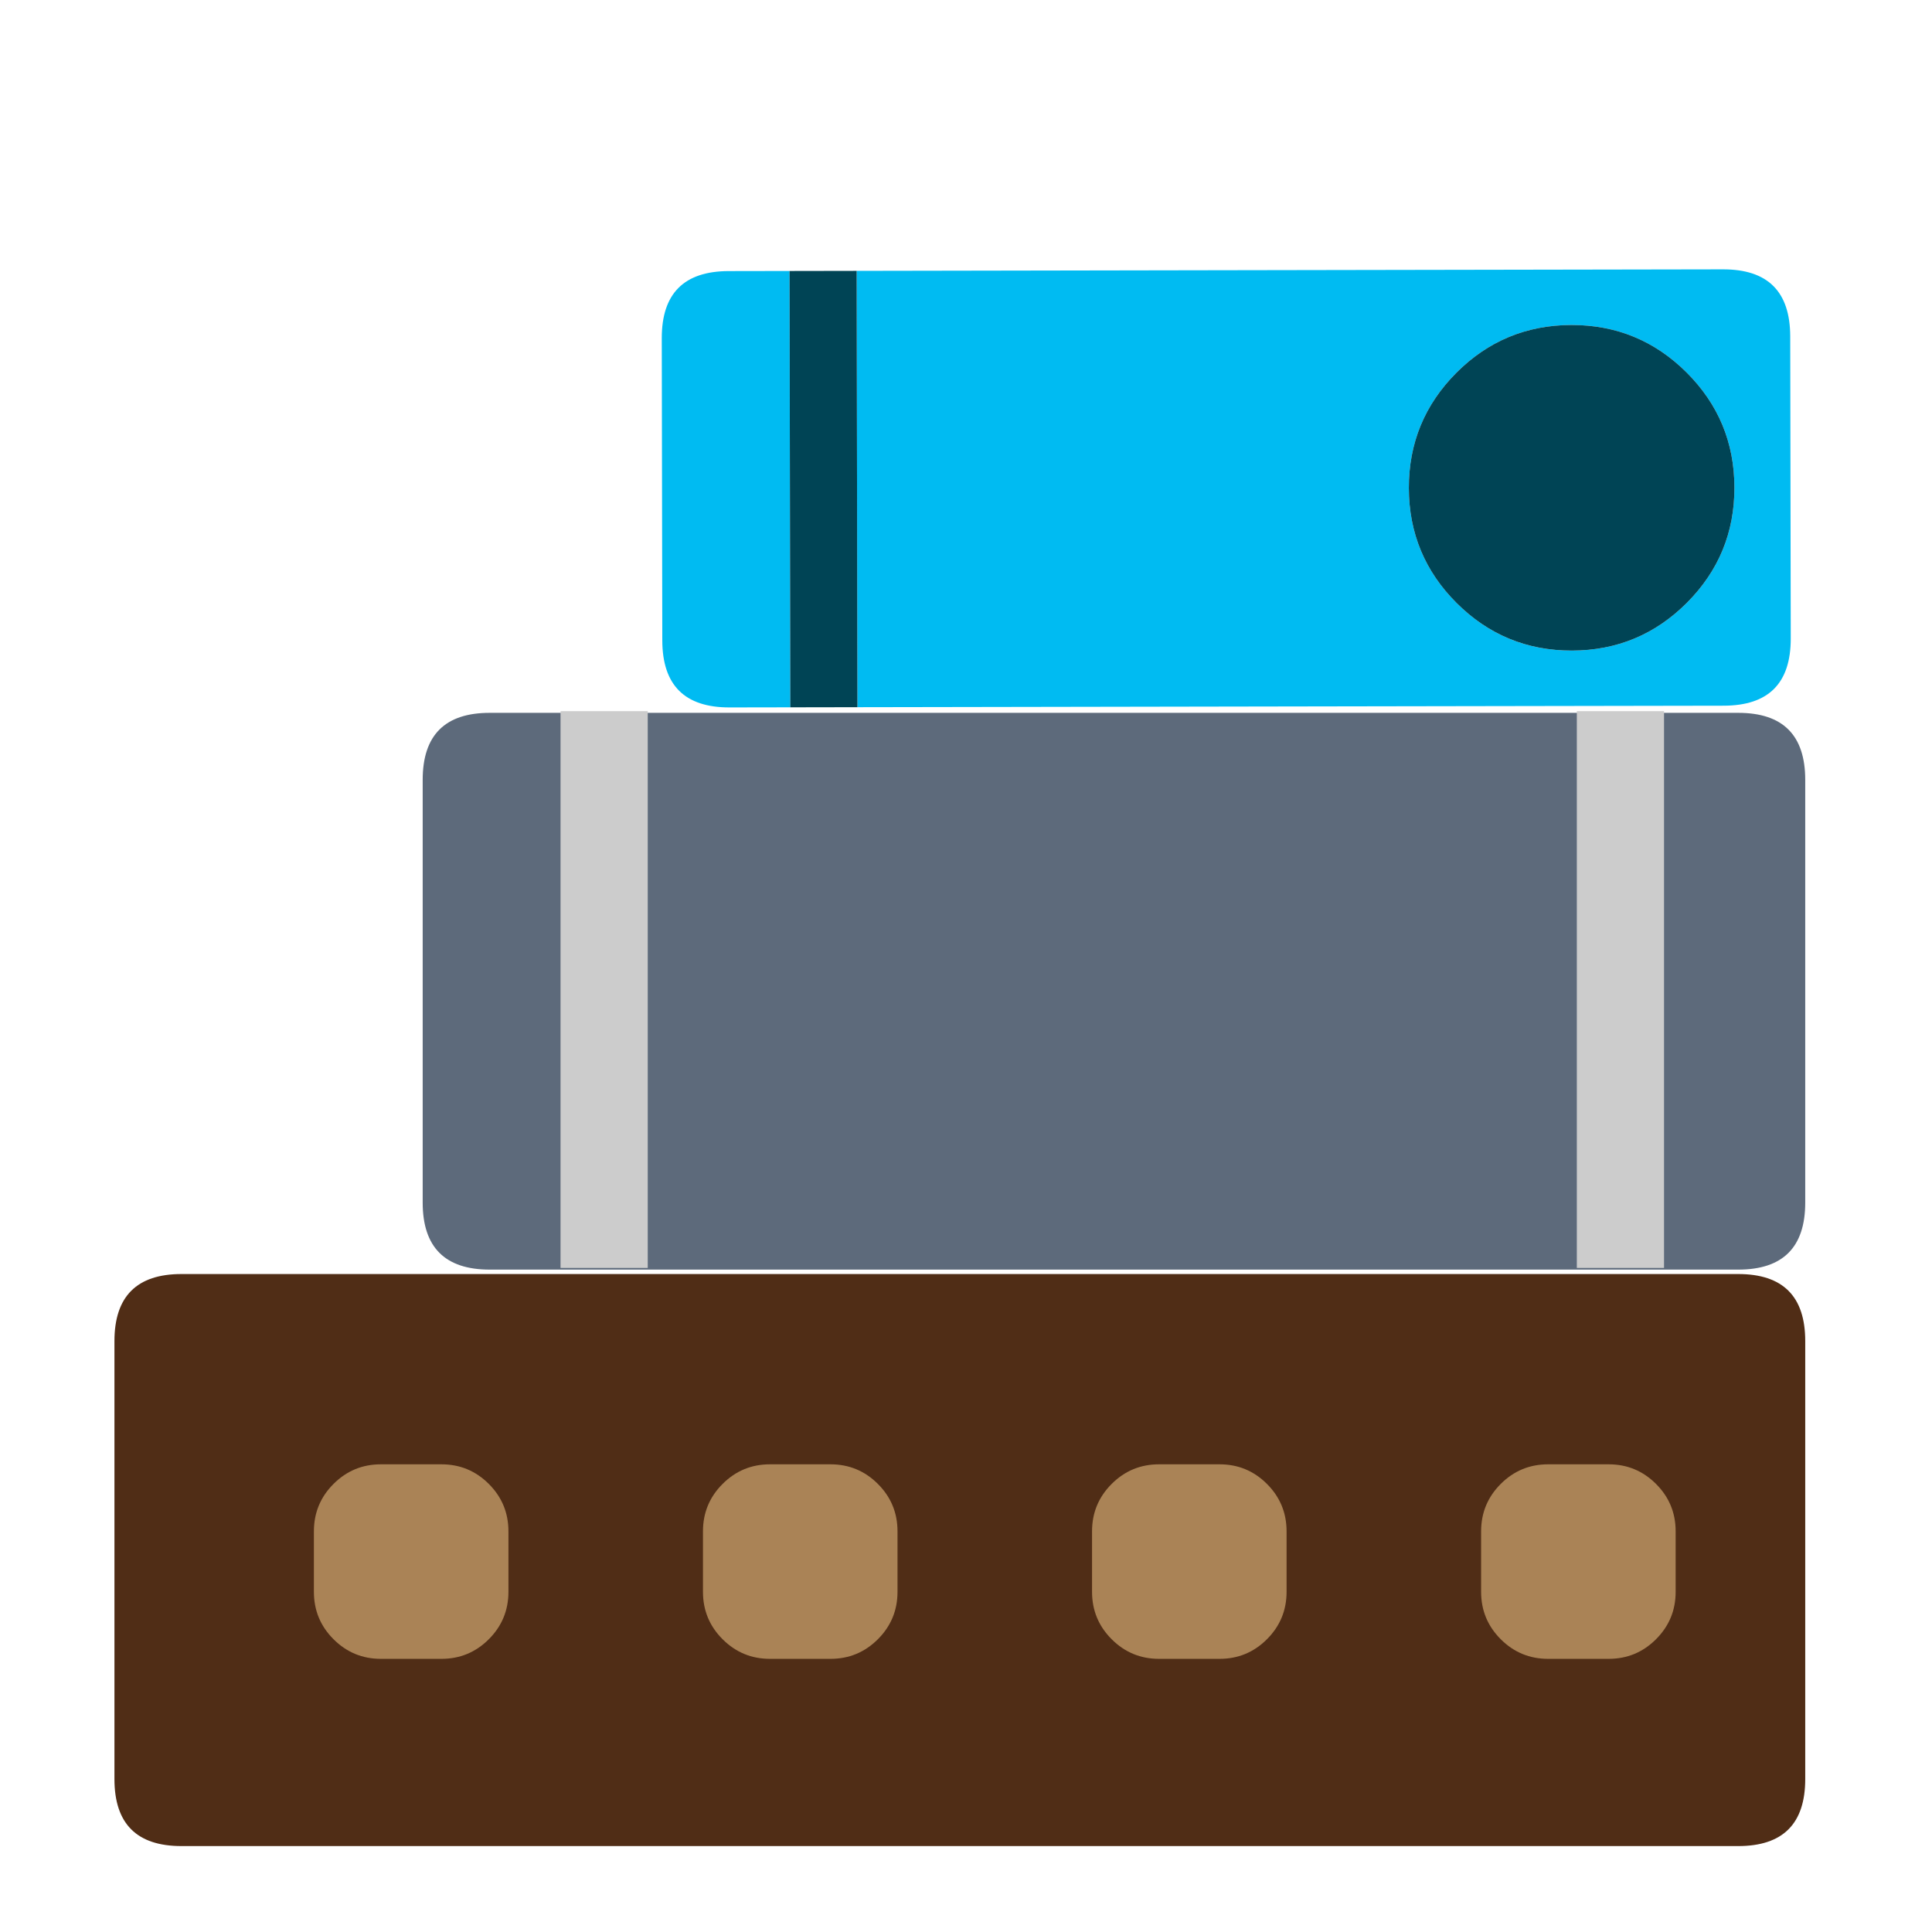 <?xml version="1.0" encoding="UTF-8" standalone="no"?>
<!-- Generator: flash2svg, http://dissentgraphics.com/tools/flash2svg -->

<svg
   xmlns:dc="http://purl.org/dc/elements/1.1/"
   xmlns:cc="http://creativecommons.org/ns#"
   xmlns:rdf="http://www.w3.org/1999/02/22-rdf-syntax-ns#"
   xmlns:svg="http://www.w3.org/2000/svg"
   xmlns="http://www.w3.org/2000/svg"
   xmlns:sodipodi="http://sodipodi.sourceforge.net/DTD/sodipodi-0.dtd"
   xmlns:inkscape="http://www.inkscape.org/namespaces/inkscape"
   id="Calibre"
   image-rendering="optimizeSpeed"
   version="1.1"
   x="0px"
   y="0px"
   width="500"
   height="500"
   viewBox="0 0 500 500"
   enable-background="new 0 0 1024 1024"
   inkscape:version="0.91 r13725"
   sodipodi:docname="tellico.svg">
  <sodipodi:namedview
     pagecolor="#ffffff"
     bordercolor="#666666"
     borderopacity="1"
     objecttolerance="10"
     gridtolerance="10"
     guidetolerance="10"
     inkscape:pageopacity="0"
     inkscape:pageshadow="2"
     inkscape:window-width="1366"
     inkscape:window-height="715"
     id="namedview51"
     showgrid="false"
     inkscape:zoom="0.65186406"
     inkscape:cx="605.48033"
     inkscape:cy="234.19451"
     inkscape:window-x="0"
     inkscape:window-y="24"
     inkscape:window-maximized="1"
     inkscape:current-layer="Calibre" />
  <defs
     transform="matrix(1 0 0 1 0 0) "
     id="defs3" />
  <g
     id="g3406"
     transform="matrix(1.096,0,0,1.096,-44.886,-45.865)">
    <g
       style="fill:#502d16"
       transform="matrix(0,-0.792,0.792,0,-106.341,623.055)"
       id="Calque.__211">
      <g
         style="fill:#502d16"
         id="shape44">
        <path
           style="fill:#502d16;fill-opacity:1"
           inkscape:connector-curvature="0"
           d="m 354,240.1 q 0,-20 -20,-20 l -130.55,0 c -13.35,0 -20,6.65 -20,20 l 0,464.1 c 0,13.35 6.65,20 20,20 l 130.55,0 c 13.35,0 20,-6.65 20,-20 l 0,-464.1 z"
           id="path31" />
      </g>
    </g>
    <g
       transform="matrix(0,-0.792,0.792,0,-136.424,635.948)"
       id="Symbole.__2039">
      <g
         id="shape45">
        <path
           style="fill:#aa8356;fill-opacity:1"
           inkscape:connector-curvature="0"
           d="m 307.7,323.4 c -3.9,-3.9 -8.6,-5.85 -14.15,-5.85 l -18,0 c -5.55,0 -10.25,1.95 -14.15,5.85 -3.9,3.9 -5.85,8.6 -5.85,14.15 l 0,18 c 0,5.55 1.95,10.25 5.85,14.15 3.9,3.9 8.6,5.85 14.15,5.85 l 18,0 c 5.55,0 10.25,-1.95 14.15,-5.85 3.9,-3.9 5.85,-8.6 5.85,-14.15 l 0,-18 c 0,-5.55 -1.95,-10.25 -5.85,-14.15 z m 0,116 c -3.9,-3.9 -8.6,-5.85 -14.15,-5.85 l -18,0 c -5.55,0 -10.25,1.95 -14.15,5.85 -3.9,3.9 -5.85,8.6 -5.85,14.15 l 0,18 c 0,5.55 1.95,10.25 5.85,14.15 3.9,3.9 8.6,5.85 14.15,5.85 l 18,0 c 5.55,0 10.25,-1.95 14.15,-5.85 3.9,-3.9 5.85,-8.6 5.85,-14.15 l 0,-18 c 0,-5.55 -1.95,-10.25 -5.85,-14.15 z m 5.85,130.15 c 0,-5.55 -1.95,-10.25 -5.85,-14.15 -3.9,-3.9 -8.6,-5.85 -14.15,-5.85 l -18,0 c -5.55,0 -10.25,1.95 -14.15,5.85 -3.9,3.9 -5.85,8.6 -5.85,14.15 l 0,18 c 0,5.55 1.95,10.25 5.85,14.15 3.9,3.9 8.6,5.85 14.15,5.85 l 18,0 c 5.55,0 10.25,-1.95 14.15,-5.85 3.9,-3.9 5.85,-8.6 5.85,-14.15 l 0,-18 z m 0,116 c 0,-5.55 -1.95,-10.25 -5.85,-14.15 -3.9,-3.9 -8.6,-5.85 -14.15,-5.85 l -18,0 c -5.55,0 -10.25,1.95 -14.15,5.85 -3.9,3.9 -5.85,8.6 -5.85,14.15 l 0,18 c 0,5.55 1.95,10.25 5.85,14.15 3.9,3.9 8.6,5.85 14.15,5.85 l 18,0 c 5.55,0 10.25,-1.95 14.15,-5.85 3.9,-3.9 5.85,-8.6 5.85,-14.15 l 0,-18 z"
           id="path32" />
      </g>
    </g>
    <g
       transform="matrix(0,-0.792,0.792,0,-106.341,629.931)"
       id="circle2">
      <g
         style="overflow:visible"
         overflow="visible"
         id="Symbole.__2032_1">
        <g
           id="Calque.__212">
          <g
             id="shape46">
            <path
               style="fill:#5d6a7b;fill-opacity:1"
               inkscape:connector-curvature="0"
               d="m 530,332 c 0,-13.35 -6.65,-20 -20,-20 l -126,0 q -20,0 -20,20 l 0,372.2 c 0,13.35 6.65,20 20,20 l 126,0 c 13.35,0 20,-6.65 20,-20 L 530,332 Z"
               id="path33" />
          </g>
        </g>
        <g
           style="fill:#cccccc"
           id="Calque.__213">
          <g
             style="fill:#cccccc"
             id="shape47">
            <path
               style="fill:#cccccc;fill-opacity:1"
               inkscape:connector-curvature="0"
               d="m 530.5,379.1 0,-26 -166,0 0,26 166,0 z m 0,303 0,-26 -166,0 0,26 166,0 z"
               id="path34" />
          </g>
        </g>
      </g>
    </g>
    <g
       transform="matrix(0.289,-0.738,0.738,0.289,-295.463,590.424)"
       id="Calque.__205">
      <g
         style="overflow:visible"
         overflow="visible"
         id="Symbole.__2034_1">
        <g
           id="Calque.__214">
          <g
             id="shape48">
            <path
               style="fill:#00bbf2;fill-opacity:1"
               inkscape:connector-curvature="0"
               d="m 809.87,391.327 -6.629,-16.842 c -4.89,-12.423 -13.513,-16.175 -25.936,-11.286 l -83.746,32.964 c -12.422,4.889 -16.174,13.513 -11.285,25.935 l 6.629,16.842 120.967,-47.613 z m 90.571,284.71 c 12.422,-4.889 16.174,-13.513 11.285,-25.935 l -94.531,-240.165 -120.966,47.613 94.53,240.165 c 4.89,12.423 13.513,16.175 25.936,11.286 l 83.746,-32.964 z M 854.042,587.37 c 12.254,5.333 20.868,14.247 25.776,26.716 4.907,12.469 4.681,24.863 -0.651,37.118 -5.332,12.254 -14.247,20.868 -26.716,25.775 -12.469,4.908 -24.863,4.682 -37.117,-0.65 -12.255,-5.332 -20.868,-14.247 -25.776,-26.716 -4.908,-12.469 -4.682,-24.863 0.651,-37.117 5.332,-12.255 14.247,-20.868 26.715,-25.776 12.469,-4.908 24.863,-4.682 37.118,0.65 z"
               id="path35" />
            <path
               style="fill:#004455;fill-opacity:1"
               inkscape:connector-curvature="0"
               d="m 817.195,409.937 -7.325,-18.61 -120.967,47.613 7.326,18.61 120.966,-47.613 z"
               id="path36" />
            <path
               style="fill:#004455;fill-opacity:1"
               inkscape:connector-curvature="0"
               d="m 854.042,587.37 c -12.255,-5.332 -24.649,-5.558 -37.118,-0.65 -12.468,4.908 -21.383,13.521 -26.715,25.776 -5.333,12.254 -5.559,24.648 -0.651,37.117 4.908,12.469 13.521,21.384 25.776,26.716 12.254,5.332 24.648,5.558 37.117,0.65 12.469,-4.907 21.384,-13.521 26.716,-25.775 5.332,-12.255 5.558,-24.649 0.651,-37.118 -4.908,-12.469 -13.522,-21.383 -25.776,-26.716 z"
               id="path37" />
          </g>
        </g>
      </g>
    </g>
  </g>
</svg>
